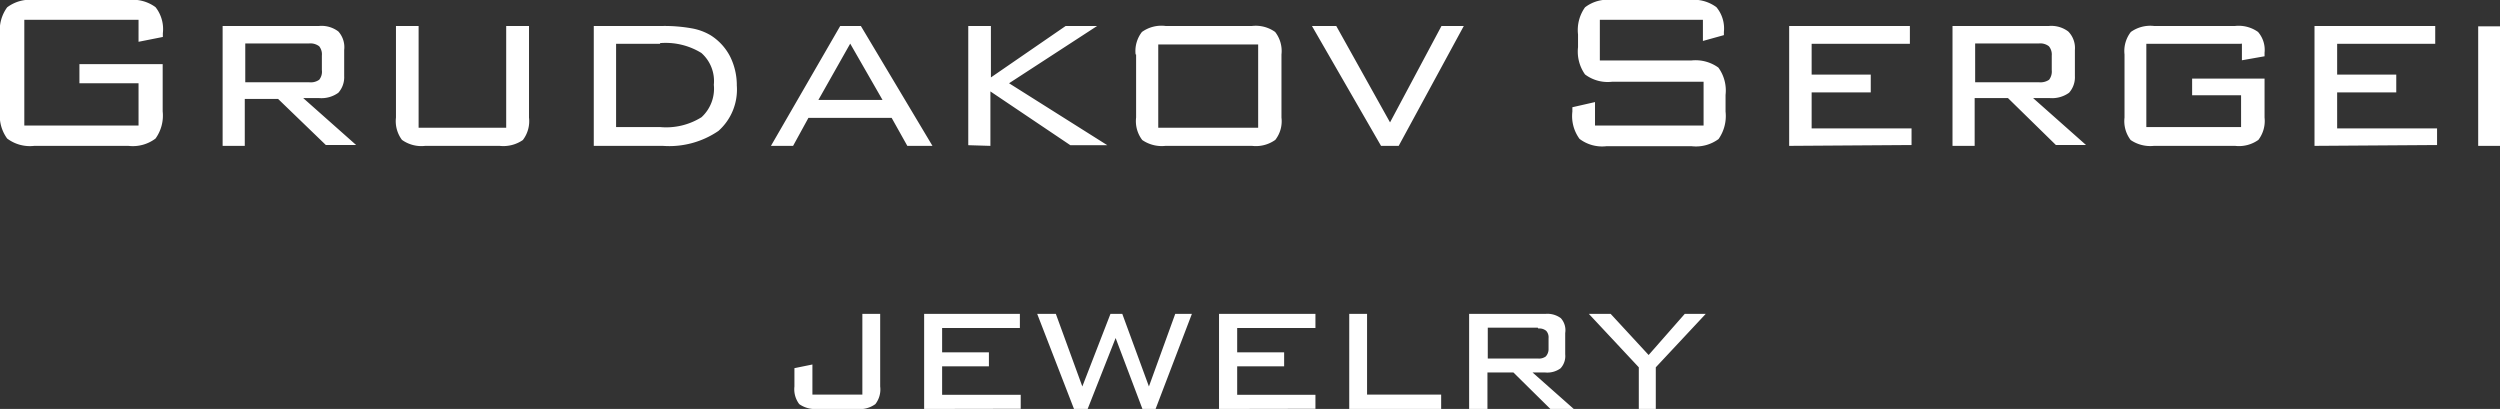 <svg xmlns="http://www.w3.org/2000/svg" viewBox="0 0 150.14 24.56"><rect x="0" y="0" width="150.14" height="24.56" fill="#333333" stroke="none"/><defs><style>.cls-1{fill:#fff;fill-rule:evenodd;}</style></defs><g id="Слой_2" data-name="Слой 2"><g id="_1" data-name="1"><path class="cls-1" d="M8.32,1.19H1.46V7.54H8.32V5H4.77V3.85h5V6.69a2.36,2.36,0,0,1-.43,1.63,2.26,2.26,0,0,1-1.63.44H2.06A2.27,2.27,0,0,1,.43,8.32,2.33,2.33,0,0,1,0,6.69V2.07A2.33,2.33,0,0,1,.43.44,2.27,2.27,0,0,1,2.06,0H7.72A2.3,2.3,0,0,1,9.34.43,2.13,2.13,0,0,1,9.78,2v.22l-1.46.29V1.19Zm93.95,0H96.08V3.63h5.51a2.34,2.34,0,0,1,1.61.43,2.34,2.34,0,0,1,.43,1.64v1a2.41,2.41,0,0,1-.42,1.65,2.28,2.28,0,0,1-1.62.43H96.48a2.24,2.24,0,0,1-1.62-.44,2.32,2.32,0,0,1-.43-1.64V6.44l1.36-.31V7.54h6.52V4.91h-5.5a2.26,2.26,0,0,1-1.62-.44,2.38,2.38,0,0,1-.42-1.64V2.07A2.35,2.35,0,0,1,95.19.44,2.21,2.21,0,0,1,96.81,0h4.66a2.28,2.28,0,0,1,1.61.43,2,2,0,0,1,.45,1.49v.19l-1.26.35V1.19ZM18.56,2.61H14.73V4.94h3.83a.88.88,0,0,0,.61-.15.77.77,0,0,0,.16-.58V3.34a.78.78,0,0,0-.16-.56.87.87,0,0,0-.61-.17ZM13.37,8.76V1.56h5.79a1.67,1.67,0,0,1,1.16.33A1.41,1.41,0,0,1,20.67,3V4.57a1.4,1.4,0,0,1-.35,1,1.73,1.73,0,0,1-1.16.32h-.95l3.18,2.82H19.57L16.7,5.94h-2V8.76Zm11.77-7.2V7.67H30.4V1.56h1.37v5.5a1.86,1.86,0,0,1-.37,1.35A2.06,2.06,0,0,1,30,8.76H25.54a2,2,0,0,1-1.4-.36,1.87,1.87,0,0,1-.36-1.34V1.56ZM39.65,2.63H37v5h2.63a4,4,0,0,0,2.5-.59,2.33,2.33,0,0,0,.74-1.95,2.25,2.25,0,0,0-.75-1.91,4.1,4.1,0,0,0-2.49-.59Zm.15-1.07a9.29,9.29,0,0,1,1.73.14,3.37,3.37,0,0,1,1.15.42,3.28,3.28,0,0,1,1.16,1.26,3.86,3.86,0,0,1,.41,1.76,3.32,3.32,0,0,1-1.1,2.72,5.23,5.23,0,0,1-3.35.9H35.66V1.56Zm6.5,7.2,4.16-7.2H51.7L56,8.76H54.49l-.94-1.68h-5l-.92,1.68ZM49.15,6H53L51.06,2.62,49.15,6Zm9,2.72V1.56h1.36V4.65L64,1.56h1.89L60.6,5l5.9,3.72H64.28l-4.8-3.23V8.76ZM69.56,7.67h6v-5h-6v5ZM68.2,3.27a1.86,1.86,0,0,1,.38-1.35A2,2,0,0,1,70,1.56h5.19a2,2,0,0,1,1.39.36,1.86,1.86,0,0,1,.38,1.35V7.06a1.82,1.82,0,0,1-.37,1.34,2,2,0,0,1-1.4.36H70a2.07,2.07,0,0,1-1.4-.35,1.86,1.86,0,0,1-.37-1.35V3.27ZM82.94,8.76l-4.15-7.2h1.46l3.23,5.79,3.09-5.79h1.34L84,8.76Zm24.51,0V1.56h7.25V2.63h-5.9V4.48h3.55V5.55H108.8V7.71h6v1Zm15-6.15h-3.83V4.94h3.83a.92.92,0,0,0,.61-.15.82.82,0,0,0,.16-.58V3.34a.78.78,0,0,0-.17-.56.84.84,0,0,0-.6-.17Zm-5.19,6.15V1.56h5.79a1.69,1.69,0,0,1,1.16.33A1.41,1.41,0,0,1,124.61,3V4.57a1.4,1.4,0,0,1-.35,1,1.75,1.75,0,0,1-1.16.32h-1l3.18,2.82h-1.81l-2.88-2.82h-2V8.76Zm17.28-6.13H128.9v5h5.69V5.72h-2.94v-1H136V7.06a1.87,1.87,0,0,1-.37,1.34,2,2,0,0,1-1.4.36h-4.87a2.09,2.09,0,0,1-1.4-.35,1.86,1.86,0,0,1-.37-1.35V3.27a1.86,1.86,0,0,1,.38-1.35,2,2,0,0,1,1.39-.36h4.87a2,2,0,0,1,1.38.36A1.64,1.64,0,0,1,136,3.17v.21l-1.36.24v-1ZM139,8.76V1.56h7.25V2.63h-5.89V4.48h3.55V5.55h-3.55V7.71h6v1Zm11.19,0h-1.36V1.58h1.36Z"/><path class="cls-1" d="M49.07,24.56A1.64,1.64,0,0,1,48,24.27a1.48,1.48,0,0,1-.29-1.06v-1.1l1.08-.22V23.7h3V18.85h1.07v4.36a1.43,1.43,0,0,1-.29,1.06,1.59,1.59,0,0,1-1.11.29Zm6.43,0V18.85h5.75v.85H56.58v1.46h2.81V22H56.58v1.71H61.3v.84Zm9,0-2.21-5.71h1.12L65,23.21l1.69-4.36h.71L69,23.21l1.58-4.36h1L69.4,24.56h-.79L67,20.3l-1.68,4.26Zm8.71,0V18.85H79v.85H74.3v1.46h2.82V22H74.3v1.71H79v.84Zm7.82,0V18.85h1.07V23.7h4.45v.86Zm11.32-4.88h-3v1.85h3a.69.69,0,0,0,.48-.12A.65.65,0,0,0,93,21v-.69a.58.58,0,0,0-.14-.44.63.63,0,0,0-.47-.14Zm-4.12,4.88V18.85h4.59a1.35,1.35,0,0,1,.92.26A1.08,1.08,0,0,1,94,20v1.28a1.08,1.08,0,0,1-.28.84,1.35,1.35,0,0,1-.92.25h-.76l2.53,2.24H93.16l-2.27-2.24H89.33v2.24Zm10.19,0v-2.5l-3-3.21h1.31l2.28,2.47,2.17-2.47h1.26l-3,3.21v2.5Z"/></g></g></svg>